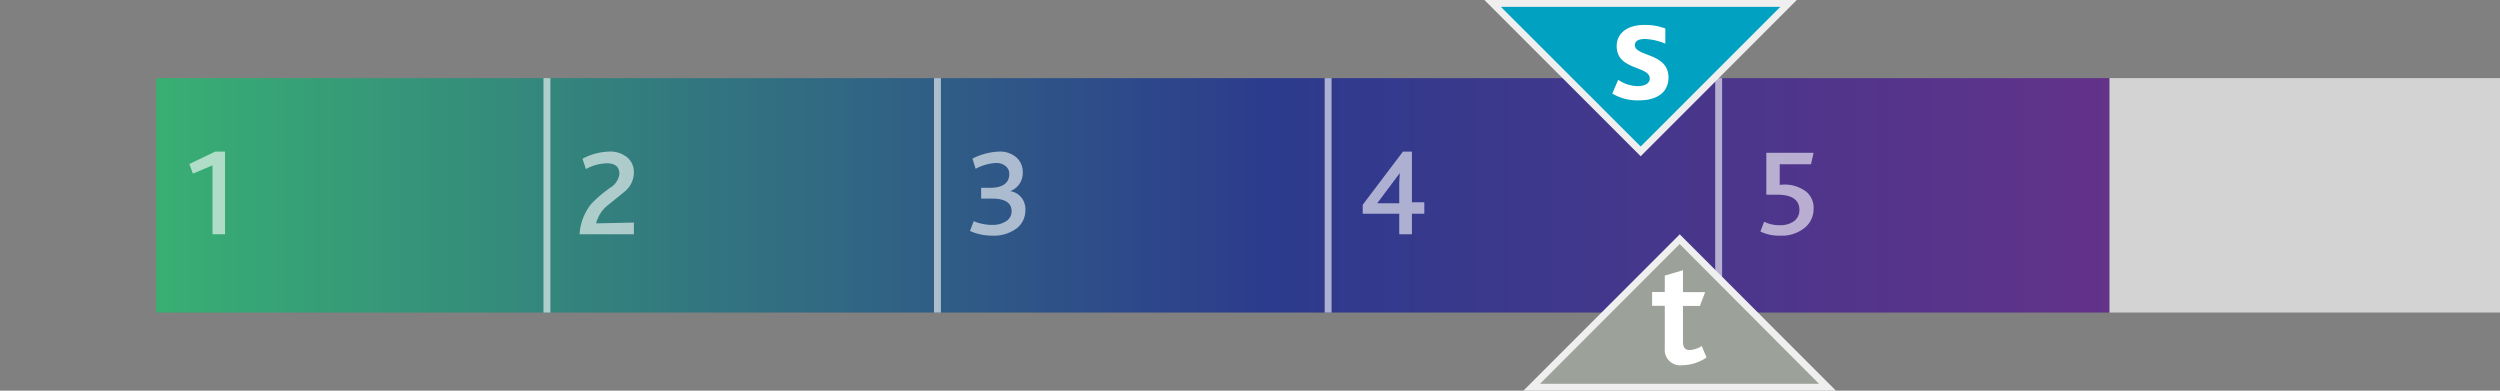 <svg xmlns="http://www.w3.org/2000/svg" xmlns:xlink="http://www.w3.org/1999/xlink" viewBox="0 0 181.42 28.35"><rect x="0" y="0" width="181.42" height="28.35" fill="#808080" stroke="none"/><defs><style>.a{fill:#d3d3d4;}.b{fill:url(#a);}.c{fill:none;stroke:#fff;stroke-miterlimit:10;stroke-width:0.5px;}.c,.d{opacity:0.6;}.e{fill:#fff;}.f{fill:#9ca299;}.g{fill:#efeff0;}.h{fill:#00a1c1;}</style><linearGradient id="a" x1="11.34" y1="14.17" x2="153.07" y2="14.17" gradientUnits="userSpaceOnUse"><stop offset="0" stop-color="#38af73"/><stop offset="0.57" stop-color="#2c3b8d"/><stop offset="1" stop-color="#63328a"/></linearGradient></defs><rect class="a" x="153.07" y="5.67" width="28.35" height="17.01"/><rect class="b" x="11.34" y="5.67" width="141.73" height="17.01"/><line class="c" x1="39.69" y1="5.67" x2="39.69" y2="22.68"/><line class="c" x1="68.03" y1="5.67" x2="68.03" y2="22.68"/><line class="c" x1="96.38" y1="5.67" x2="96.38" y2="22.68"/><line class="c" x1="124.72" y1="5.67" x2="124.72" y2="22.68"/><g class="d"><path class="e" d="M16.33,17h-.91V12l-1.42.6-.26-.7L15.62,11h.71Z"/></g><g class="d"><path class="e" d="M46,17H42.06a3.85,3.85,0,0,1,.87-2.23,9.67,9.67,0,0,1,1.34-1.14,1.38,1.38,0,0,0,.68-1c0-.52-.31-.78-.92-.78a3.29,3.29,0,0,0-1.51.42l-.25-.75A4.41,4.41,0,0,1,44.19,11a1.94,1.94,0,0,1,1.35.44A1.41,1.41,0,0,1,46,12.54a1.8,1.8,0,0,1-.63,1.33l-1.23,1a2.41,2.41,0,0,0-.88,1.34L46,16.15Z"/></g><g class="d"><path class="e" d="M74.41,15.24a1.66,1.66,0,0,1-.59,1.3A2.76,2.76,0,0,1,72,17.1a3.87,3.87,0,0,1-1.61-.34l.27-.71a3.46,3.46,0,0,0,1.35.27,1.75,1.75,0,0,0,.94-.23.85.85,0,0,0,.46-.76c0-.61-.48-.92-1.42-.92h-.79v-.78h.64c.94,0,1.4-.36,1.4-1a.7.7,0,0,0-.26-.57,1,1,0,0,0-.7-.23,3.39,3.39,0,0,0-1.48.42l-.23-.74A4.61,4.61,0,0,1,72.5,11a1.81,1.81,0,0,1,1.3.46,1.43,1.43,0,0,1,.42,1.06,1.4,1.4,0,0,1-.91,1.35h0a1.31,1.31,0,0,1,.8.45A1.36,1.36,0,0,1,74.41,15.24Z"/></g><g class="d"><path class="e" d="M103.36,15.51h-.9V17h-.92V15.51H98.89v-.65L101.81,11h.65v3.68h.9Zm-1.78-2.95-1.64,2.19,1.6,0v-1.5C101.55,13,101.57,12.75,101.58,12.56Z"/></g><g class="d"><path class="e" d="M131.61,11.09l-.19.83-2.27,0v1.5a2.59,2.59,0,0,1,1.94.5,1.55,1.55,0,0,1,.52,1.24A1.75,1.75,0,0,1,131,16.5a2.63,2.63,0,0,1-1.84.6,3,3,0,0,1-1.41-.3l.27-.71a2.47,2.47,0,0,0,1.17.25,1.66,1.66,0,0,0,1-.29,1,1,0,0,0,.39-.81c0-.74-.54-1.11-1.61-1.11h-.79V11.09Z"/></g><polygon class="f" points="111.16 28.1 121.89 17.36 132.63 28.1 111.16 28.1"/><path class="g" d="M121.89,17.71,132,27.85H111.76l10.13-10.14m0-.7L110.55,28.35h22.68L121.89,17Z"/><path class="e" d="M122.1,26.5a1.12,1.12,0,0,1-1.29-1.21v-3.1h-.92v-1h.92V20l1.32-.39V21.2h1.61l-.38,1h-1.23V24.8c0,.41.15.6.49.6a1.73,1.73,0,0,0,.87-.29l.35.83A3.16,3.16,0,0,1,122.1,26.5Z"/><polygon class="h" points="108.32 0.25 129.79 0.25 119.06 10.98 108.32 0.25"/><path class="g" d="M129.19.5,119.06,10.63,108.92.5h20.27m1.2-.5H107.72l11.34,11.34L130.39,0Z"/><path class="e" d="M119,7.28A3.57,3.57,0,0,1,117,6.79l.43-1a2.57,2.57,0,0,0,1.4.46c.54,0,.89-.2.89-.55,0-.94-2.4-.58-2.4-2.35,0-.9.72-1.54,2-1.54a4.05,4.05,0,0,1,1.53.26v1.1a4.12,4.12,0,0,0-1.48-.34c-.46,0-.73.14-.73.45,0,.83,2.44.55,2.44,2.34C121.08,6.83,120.05,7.28,119,7.28Z"/></svg>